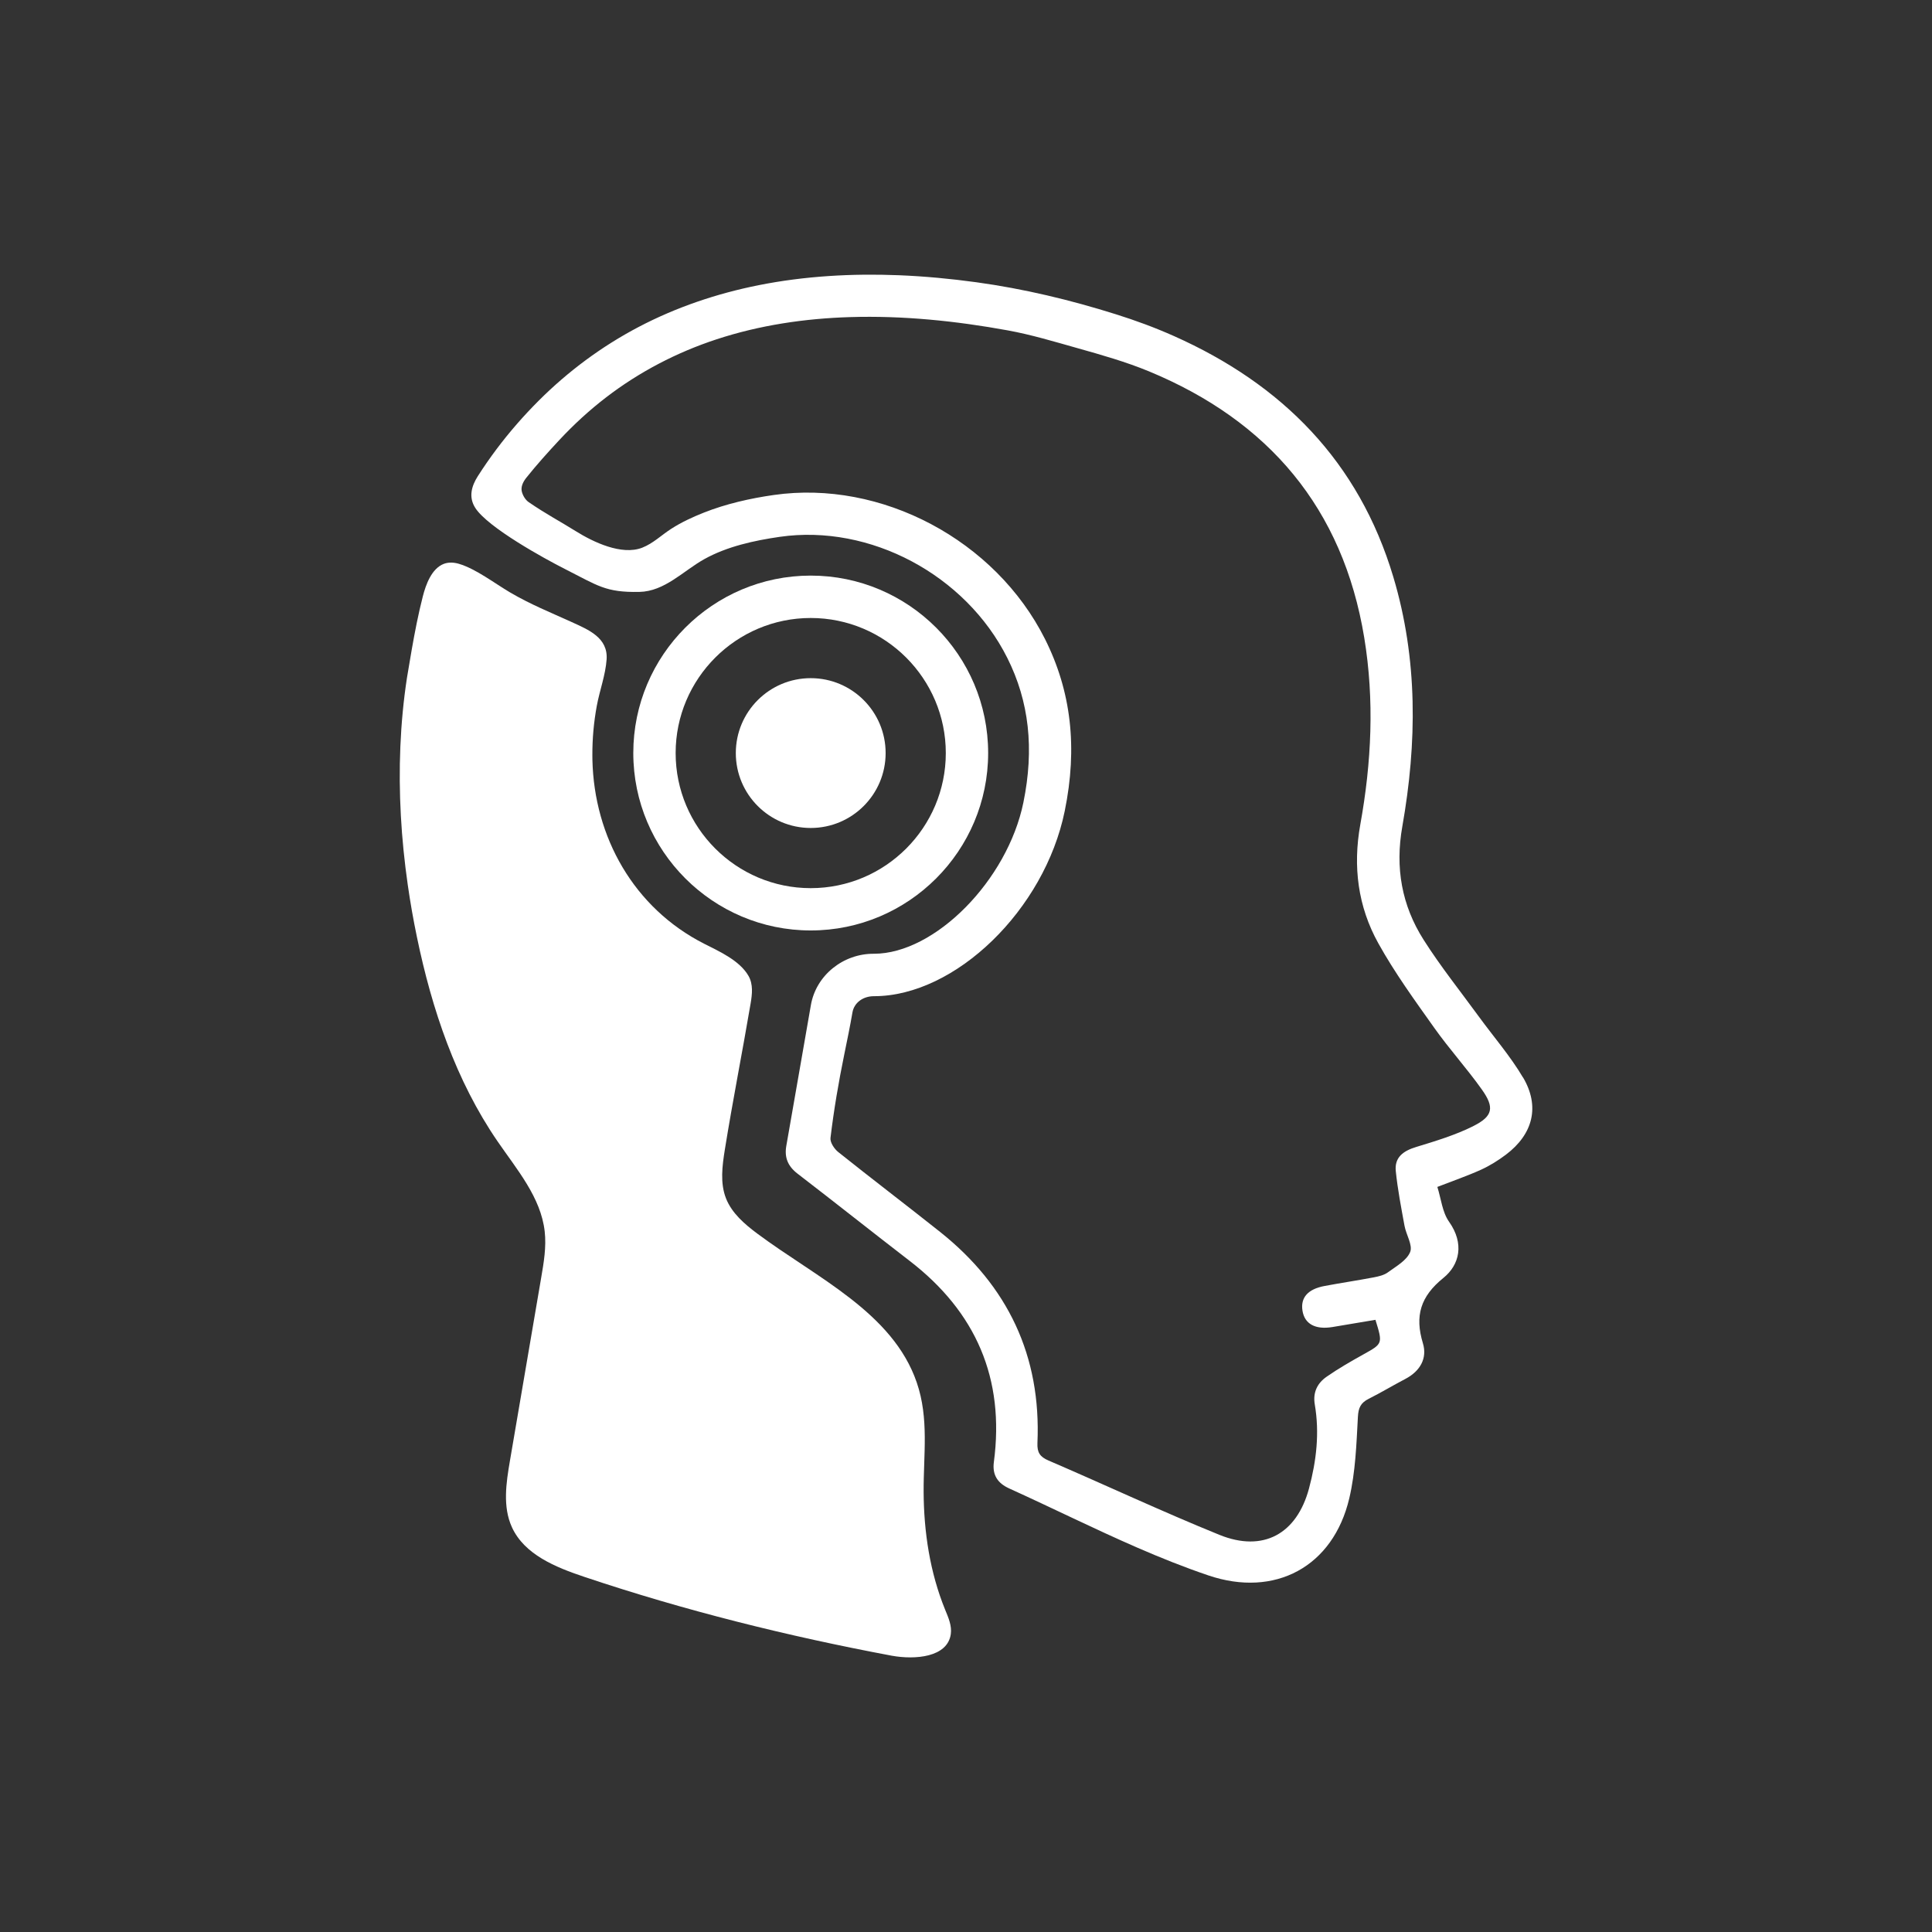 <?xml version="1.0" encoding="UTF-8"?><svg id="Camada_1" xmlns="http://www.w3.org/2000/svg" viewBox="0 0 475.85 475.85"><rect x="0" y="0" width="475.85" height="475.85" fill="#333333" stroke="none"/><defs><style>.cls-1{fill:#fff;stroke-width:0px;}</style></defs><path class="cls-1" d="M227.49,367.45c-.05-9.15,1.36-18.07-1.7-26.96-5.92-17.24-24.63-25.75-39.25-36.64-3.15-2.35-6.29-5.04-7.73-8.7-1.48-3.78-.92-8.01-.28-12.01,1.94-12.05,4.32-24.03,6.36-36.06.37-2.21.64-4.65-.52-6.69-2.17-3.83-7.26-6.08-10.9-7.93-17.38-8.82-27.14-26.33-27.56-45.33,0-.36-.01-.73-.01-1.09-.02-4.09.35-8.18,1.09-12.19.71-3.84,2.14-7.54,2.42-11.45.35-5.31-4.38-7.26-8.59-9.18-5.41-2.46-10.03-4.29-15.18-7.3-3.75-2.2-8.4-5.8-12.6-7.05-1.21-.36-2.53-.44-3.71,0-3.04,1.15-4.46,5.17-5.19,8.02-.56,2.18-1.05,4.37-1.5,6.57-.91,4.46-1.65,8.96-2.4,13.45-.86,5.61-1.39,11.26-1.63,16.92-.24,5.69-.19,11.39.12,17.07s.89,11.38,1.7,17.03c.62,4.31,1.37,8.6,2.26,12.87,3.68,17.77,9.58,35.34,19.85,50.3,4.78,6.97,10.68,13.81,11.62,22.21.43,3.8-.22,7.64-.87,11.41-2.56,15.02-5.13,30.03-7.69,45.05-.94,5.47-1.82,11.34.49,16.39,3.08,6.73,10.75,9.85,17.77,12.2,24.79,8.32,50.11,14.62,75.8,19.44,5.7,1.03,13.7.42,14.52-5.31.3-2.07-.6-4.1-1.4-6.04-3.74-9.17-5.24-19.14-5.29-29Z"/><path class="cls-1" d="M199.68,229.17c-24.09,0-43.7-19.6-43.7-43.7s19.6-43.7,43.7-43.7,43.7,19.6,43.7,43.7-19.6,43.7-43.7,43.7ZM199.68,152.21c-18.34,0-33.27,14.92-33.27,33.27s14.92,33.27,33.27,33.27,33.27-14.92,33.27-33.27-14.92-33.27-33.27-33.27Z"/><path class="cls-1" d="M375.1,265.37c-3.12-5.28-7.22-9.99-10.85-14.97-4.58-6.28-9.45-12.37-13.61-18.92-5.4-8.5-7.05-17.76-5.25-27.92,3.63-20.59,3.85-41.19-2.22-61.47-8.5-28.42-27.38-47.45-54.05-59.33-4.65-2.07-9.44-3.84-14.3-5.36-11.21-3.53-22.69-6.28-34.34-7.88-6.33-.87-12.71-1.47-19.09-1.73-11.55-.46-23.18.19-34.53,2.45-10.28,2.05-20.31,5.43-29.6,10.31-9.06,4.76-17.35,10.91-24.59,18.15-3.72,3.72-7.19,7.69-10.35,11.9-1.62,2.16-3.16,4.38-4.62,6.66-1.59,2.49-2.34,5.22-.61,7.88,3.14,4.83,17.02,12.46,21.94,14.95,8.31,4.21,10.14,5.85,18.42,5.7,6.27-.12,10.79-5.15,16.01-8.07,5.62-3.13,12.31-4.59,18.62-5.5,22.19-3.19,45.75,9.35,56.02,29.83,5.38,10.72,6.67,22.37,3.96,35.61-3.93,19.17-21.78,37.25-36.8,37.25-7.57-.06-14.27,5.3-15.54,12.65-1.99,11.56-4.05,23.1-6.05,34.66-.51,2.89.4,5.03,2.76,6.85,9.24,7.1,18.37,14.36,27.6,21.47,16.35,12.59,23.48,29.01,20.76,49.56-.43,3.26.99,5.24,3.79,6.51,10.54,4.78,20.89,9.94,31.51,14.56,5.75,2.5,11.56,4.83,17.52,6.85,16.38,5.56,30.74-2.09,34.72-18.99,1.53-6.49,1.76-13.33,2.12-20.03.12-2.29.71-3.49,2.64-4.46,3.06-1.54,6.01-3.32,9.05-4.91,3.63-1.9,5.45-5.07,4.32-8.79-2.04-6.73-.59-11.53,5.03-16.07,4.03-3.25,5.22-8.47,1.41-13.86-1.67-2.36-1.96-5.68-2.88-8.57,3.98-1.55,7.43-2.73,10.74-4.23,2.17-.99,4.24-2.28,6.15-3.72,6.67-5.03,8.44-11.87,4.21-19.03ZM362.86,277.37c-4.45,2.22-9.31,3.68-14.09,5.14-3.13.96-5.33,2.52-4.99,5.92.46,4.52,1.33,9.01,2.15,13.48.4,2.21,2.07,4.78,1.39,6.46-.84,2.08-3.45,3.52-5.47,5-.95.7-2.27,1.01-3.48,1.24-4.04.77-8.11,1.37-12.15,2.13-4.11.77-5.93,2.87-5.42,6.09.52,3.26,3.16,4.71,7.37,4.02,3.56-.58,7.11-1.19,10.6-1.78,1.83,5.91,1.8,5.86-2.95,8.51-3.09,1.72-6.18,3.49-9.08,5.51-2.26,1.58-3.42,3.82-2.91,6.83,1.2,7,.4,13.91-1.43,20.71-3.01,11.19-11.28,15.77-22.06,11.4-14.17-5.75-28.03-12.26-42.08-18.3-2.15-.92-2.84-2.01-2.74-4.33.94-21.43-7.28-38.7-23.99-51.99-8.32-6.61-16.78-13.04-25.08-19.67-.98-.78-2.03-2.38-1.9-3.47.82-6.87,2-13.77,3.39-20.55.72-3.51,1.44-6.99,2.02-10.37.41-2.35,2.55-3.99,5.3-3.99,20.06,0,42-21.28,46.98-45.59,3.2-15.63,1.61-29.49-4.86-42.38-12.23-24.37-40.31-39.28-66.83-35.47-5.73.82-11.7,2.16-17.2,4.34-2.76,1.09-5.52,2.37-8.02,3.98-2.39,1.53-4.46,3.6-7.14,4.65-5.09,2-12.16-1.44-16.27-4-4.29-2.67-7.36-4.24-11.7-7.21-.81-.56-1.43-1.6-1.68-2.55-.32-1.2.29-2.45,1.06-3.42,2.59-3.25,5.37-6.33,8.21-9.38,3.54-3.79,7.37-7.31,11.49-10.47,8.17-6.27,17.39-11.07,27.17-14.28,10.61-3.49,21.76-5.14,32.91-5.48,13.01-.4,26.03.94,38.82,3.27,5.82,1.06,11.5,2.78,17.19,4.38,5.94,1.67,11.9,3.36,17.62,5.72,29.44,12.2,47.75,33.7,53,65.57,2.54,15.41,1.79,30.79-.97,46.06-1.86,10.34-.58,20.2,4.44,29.23,4.03,7.26,8.96,14.04,13.78,20.83,3.7,5.22,8.03,9.99,11.73,15.2,3.15,4.43,2.73,6.58-2.15,9.01Z"/><circle class="cls-1" cx="199.68" cy="185.48" r="18.45"/></svg>